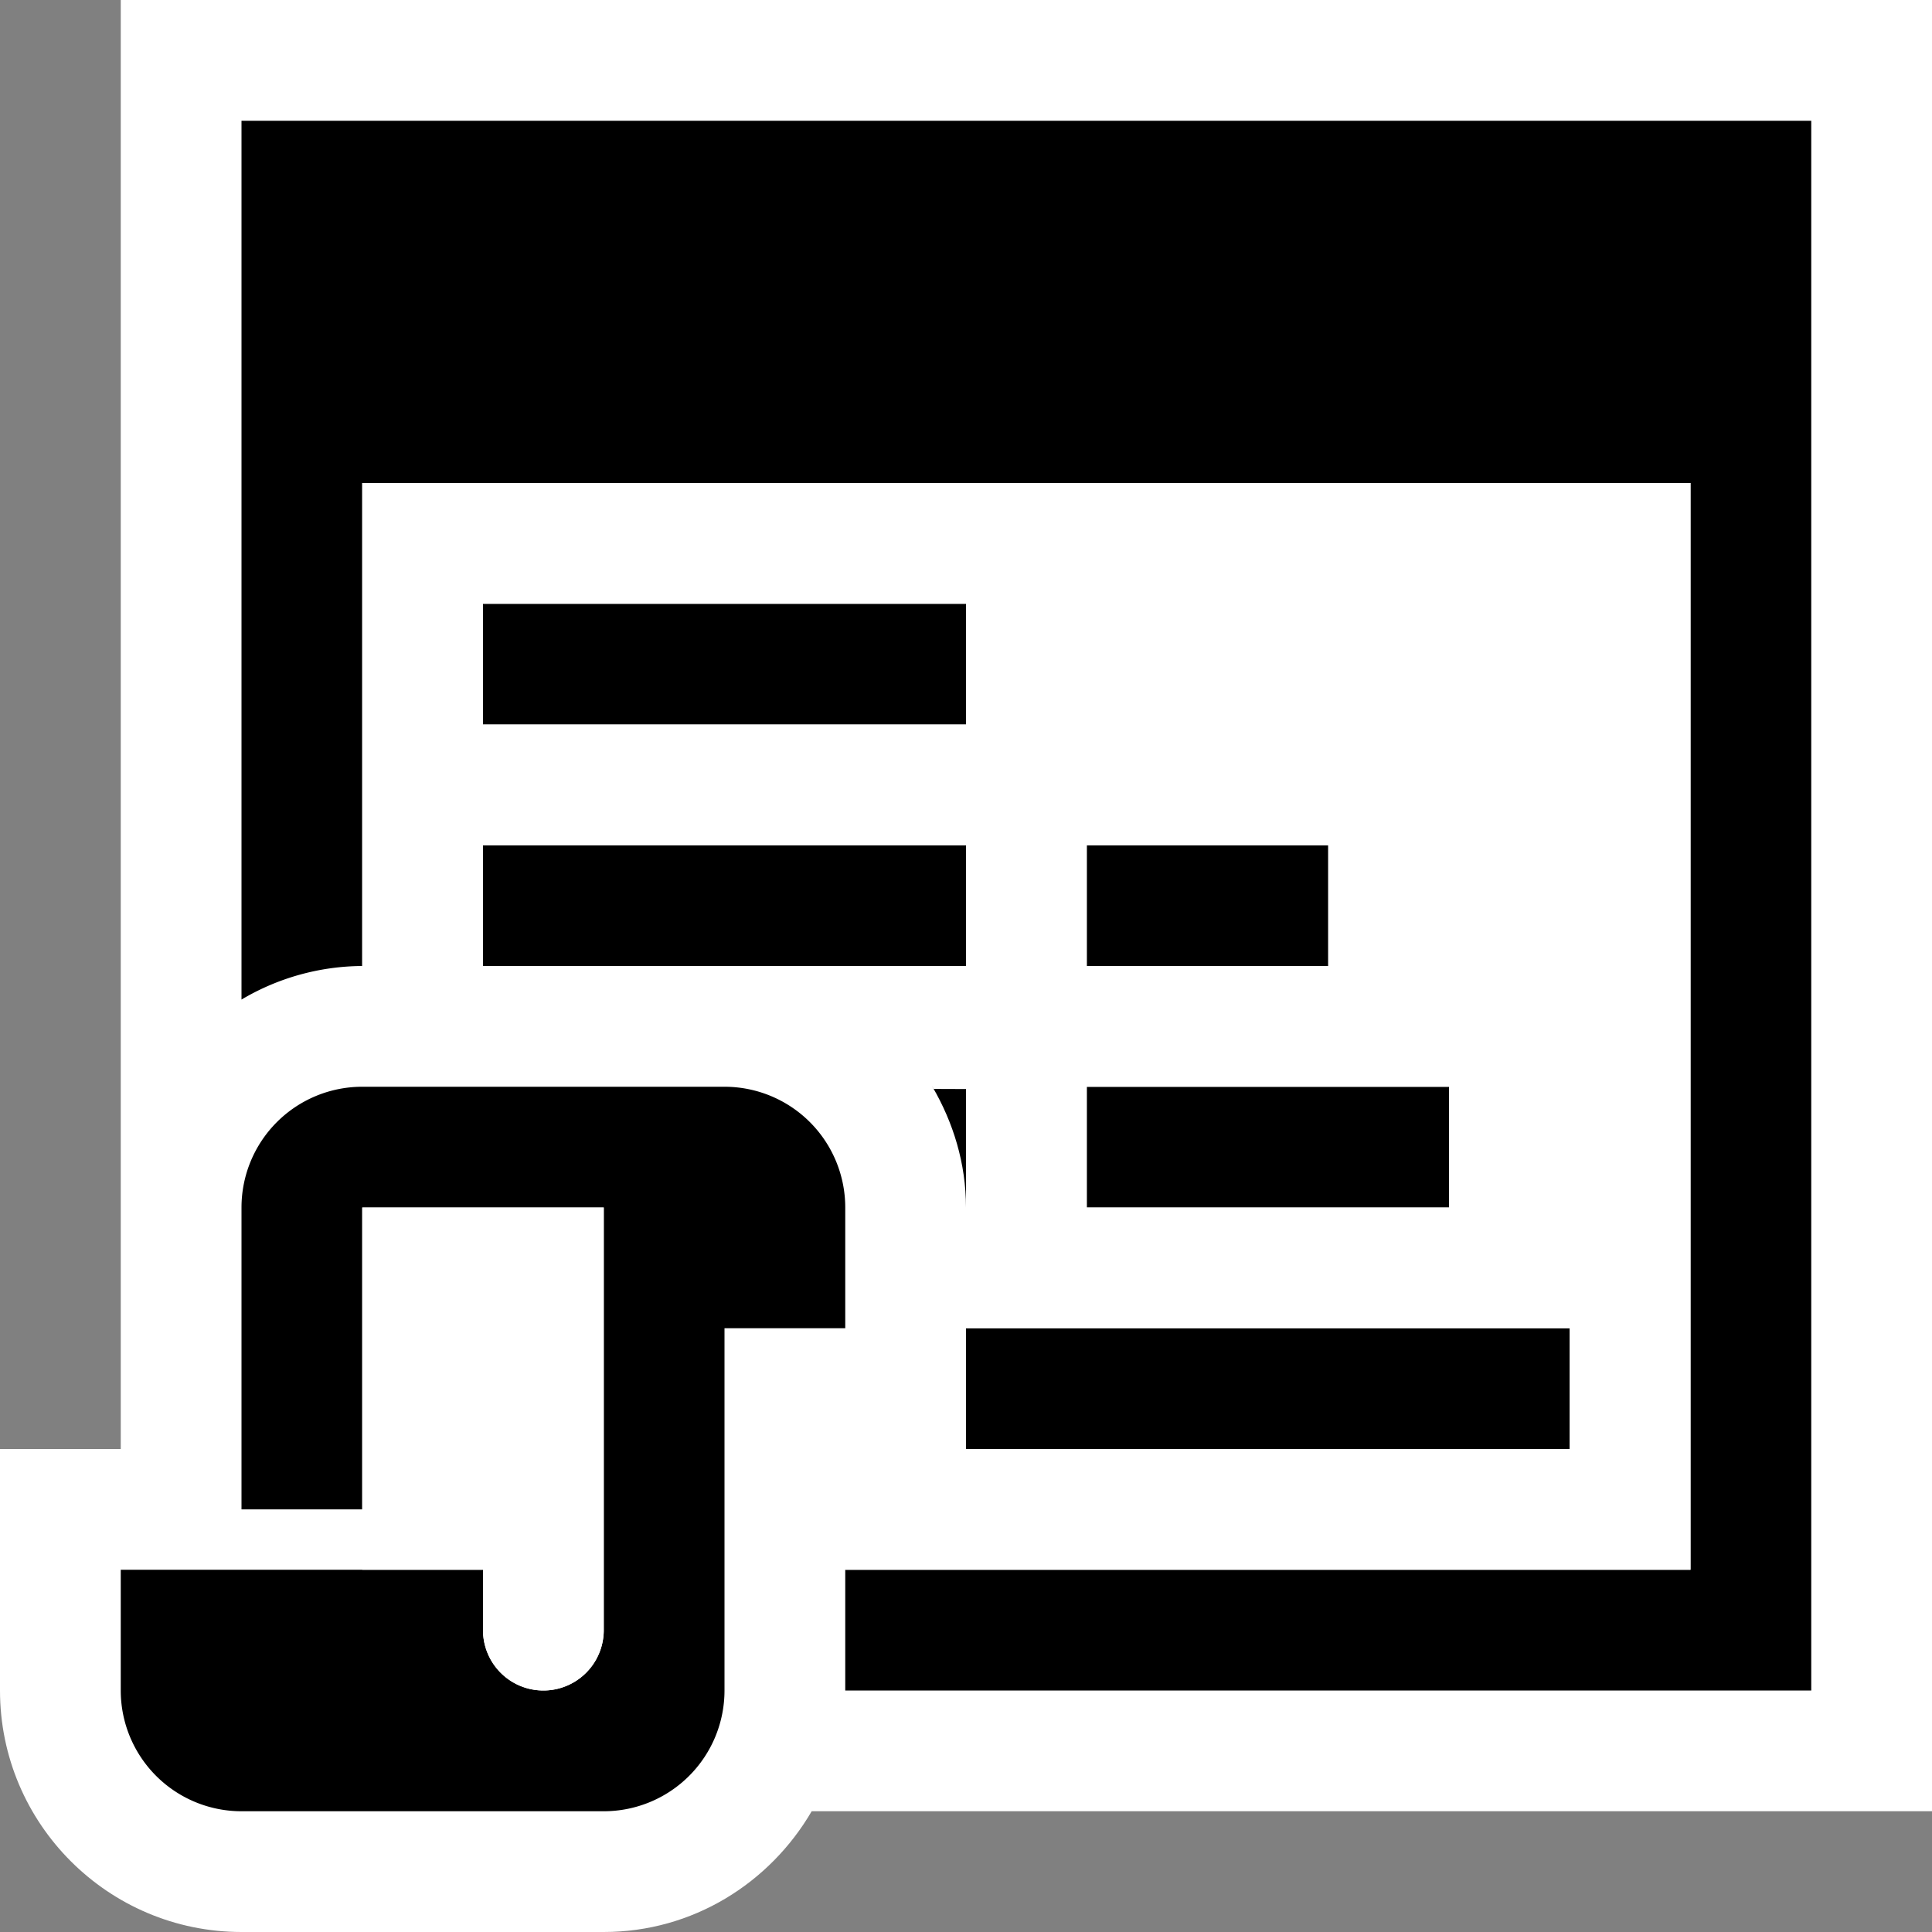 <svg xmlns="http://www.w3.org/2000/svg" viewBox="0 0 16 16"><rect x="0" y="0" width="16" height="16" fill="#808080" stroke="none"/><style>.st0{fill:white}.st1{fill:black}.st2{fill:white}</style><path class="st0" d="M16 0H1v12H0v2c0 1.104.897 2 2 2h3c.737 0 1.375-.405 1.722-1H16V0z" id="outline"/><g id="icon_x5F_bg"><path class="st1" d="M9 7h2v1H9zM8 11h5v1H8zM9 9h3v1H9zM7.722 9c.172.295.278.634.278 1V9h-.278z"/><path class="st1" d="M2 1v7.278A1.978 1.978 0 0 1 3 8V4h11v9H7v1h8V1H2z"/><path class="st1" d="M4 8h4V7H4zM4 5h4v1H4zM6 9H3a1 1 0 0 0-1 1v2.5h1V10h2v3.5a.5.5 0 0 1-1 0V13H1v1a1 1 0 0 0 1 1h3a1 1 0 0 0 1-1v-3h1v-1a1 1 0 0 0-1-1z"/></g><g id="icon_x5F_fg"><path class="st2" d="M3 10v3h1v.5a.5.5 0 0 0 1 0V10H3z"/><path class="st2" d="M3 4v4h1V7h4v1H6a1.99 1.99 0 0 1 1.731 1.018L8 9.019V11h5v1H7v1h7V4H3zm6 3h2v1H9V7zM8 6H4V5h4v1zm4 4H9V9h3v1z"/></g></svg>